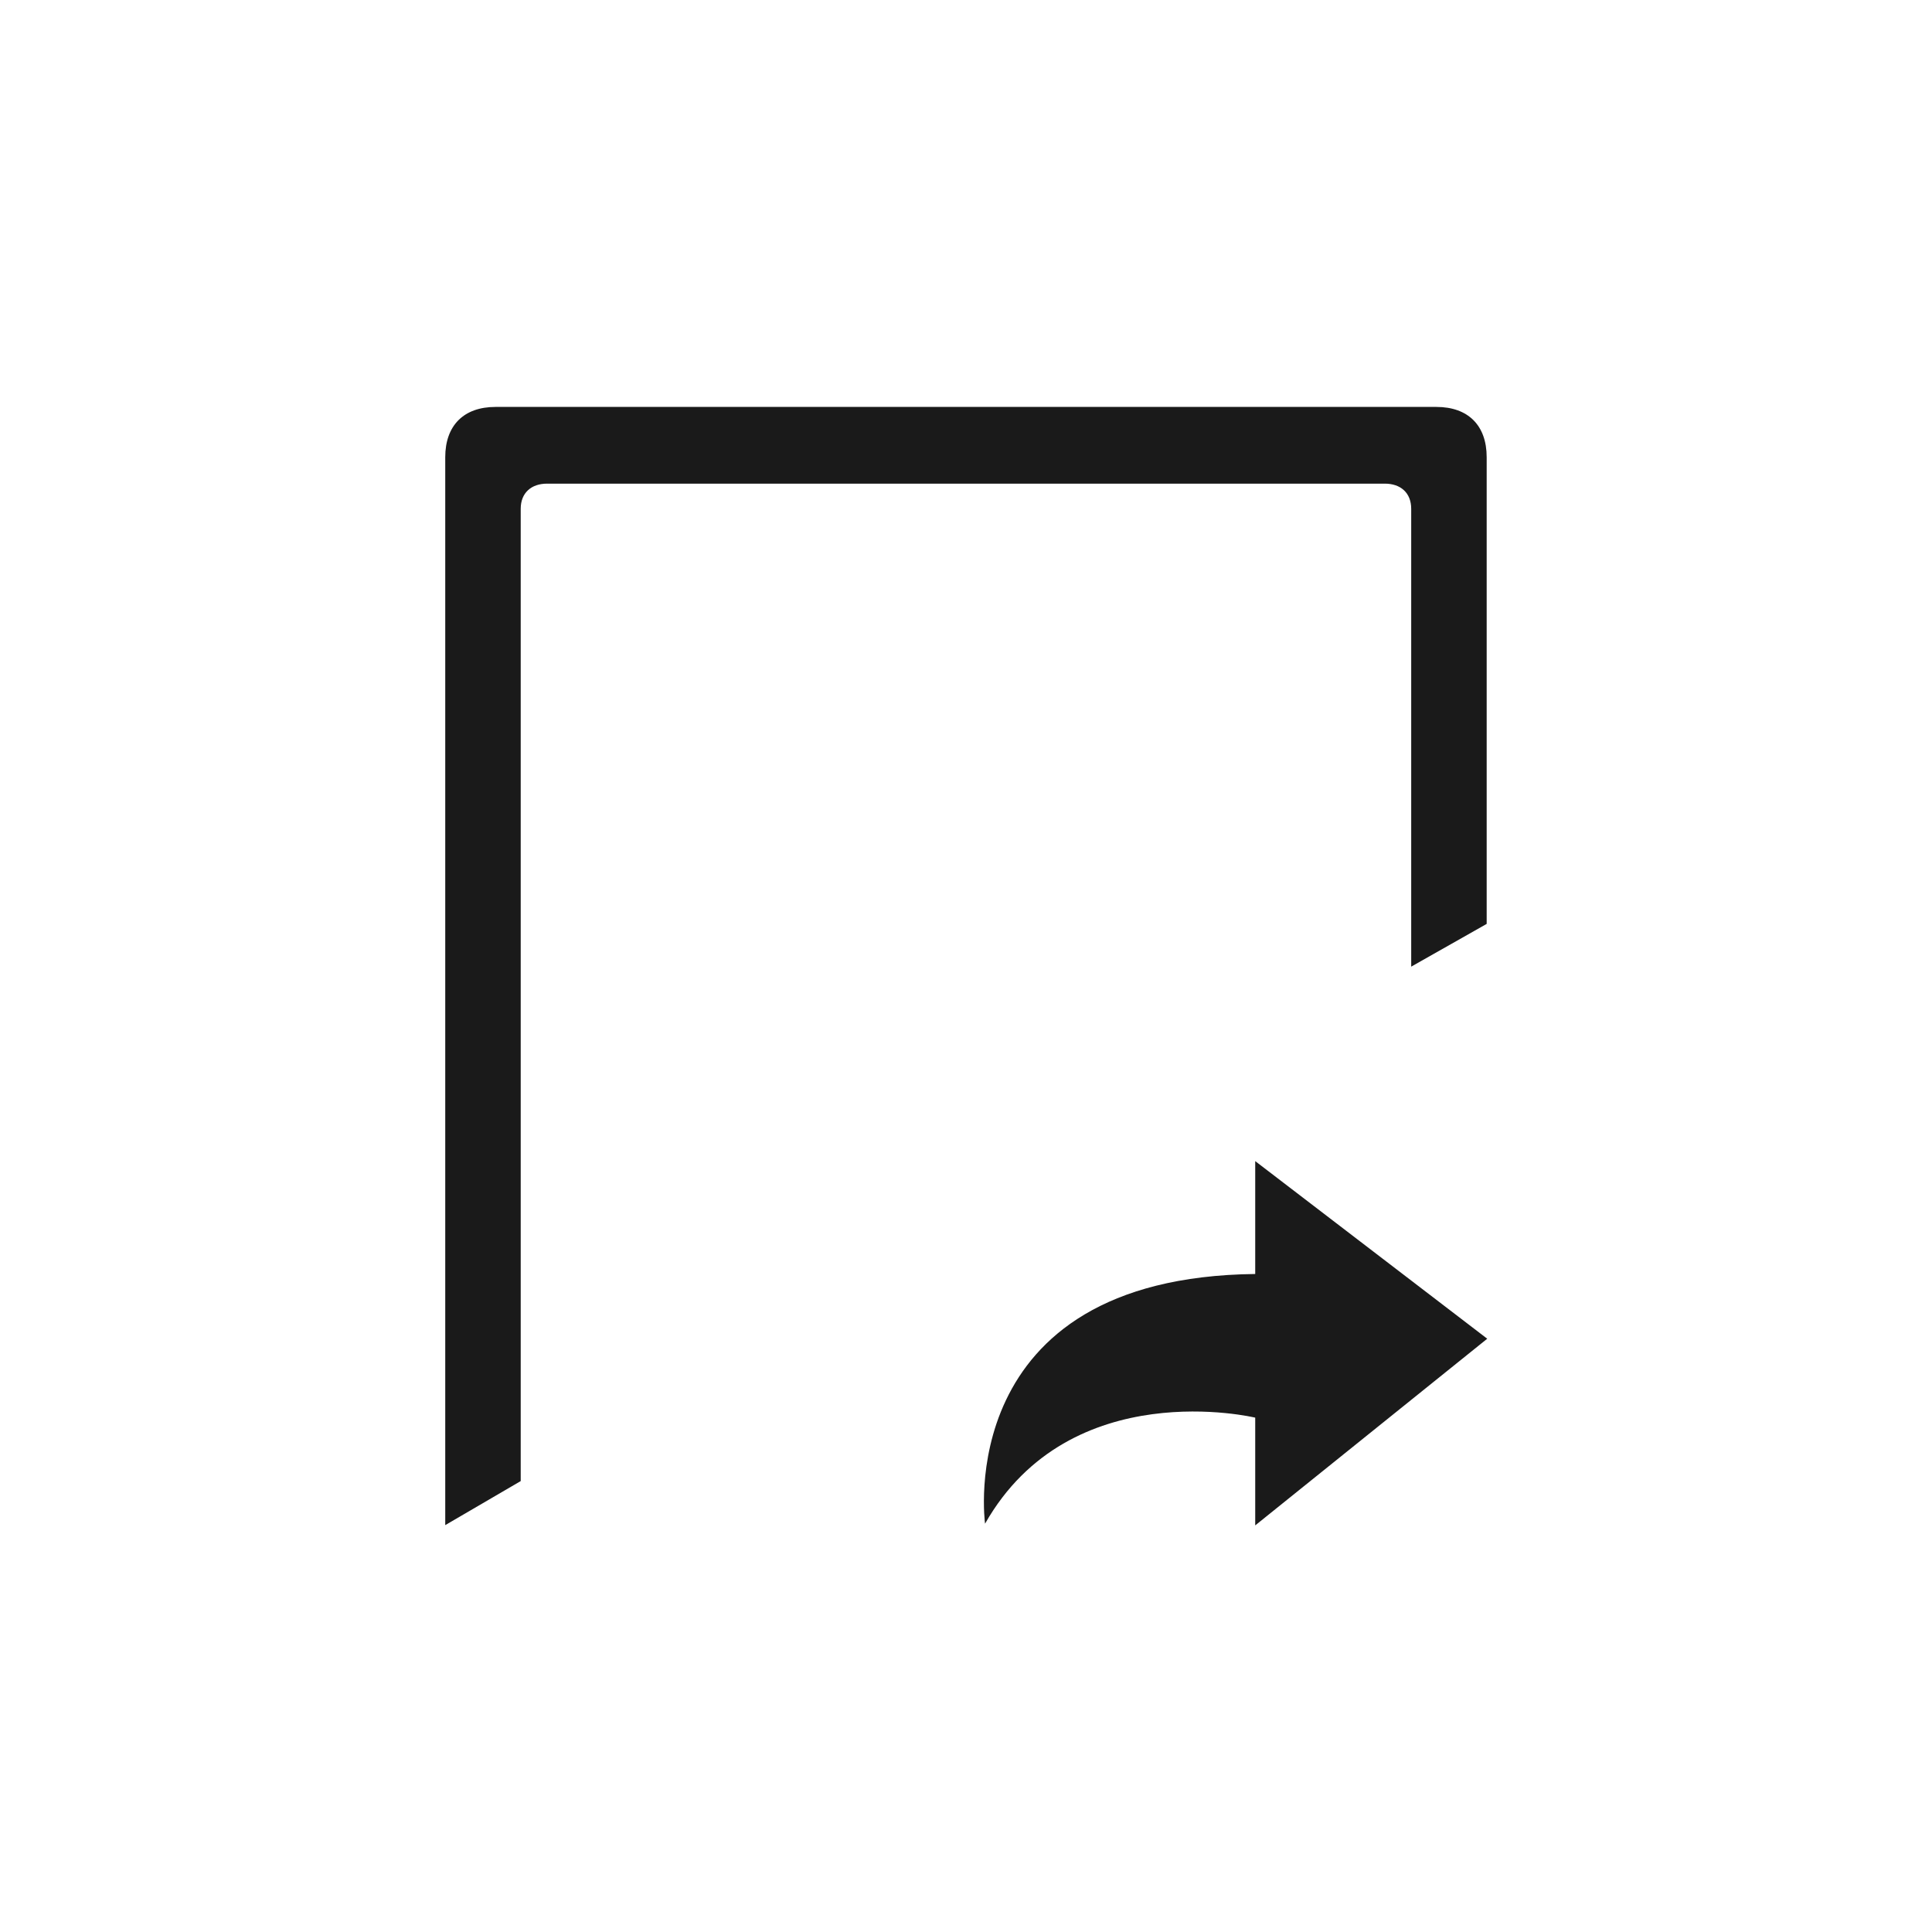 <?xml version="1.0" encoding="UTF-8" standalone="no"?>
<!-- Created with Inkscape (http://www.inkscape.org/) -->

<svg
   xmlns:dc="http://purl.org/dc/elements/1.1/"
   xmlns:cc="http://creativecommons.org/ns#"
   xmlns:rdf="http://www.w3.org/1999/02/22-rdf-syntax-ns#"
   xmlns:svg="http://www.w3.org/2000/svg"
   xmlns="http://www.w3.org/2000/svg"
   xmlns:sodipodi="http://sodipodi.sourceforge.net/DTD/sodipodi-0.dtd"
   xmlns:inkscape="http://www.inkscape.org/namespaces/inkscape"
   width="48"
   height="48"
   id="svg18109"
   version="1.1"
   inkscape:version="0.48+devel r12384"
   sodipodi:docname="redo.svg">
  <defs
     id="defs18111" />
  <sodipodi:namedview
     id="base"
     pagecolor="#ffffff"
     bordercolor="#666666"
     borderopacity="1.0"
     inkscape:pageopacity="0.0"
     inkscape:pageshadow="2"
     inkscape:zoom="11.020833"
     inkscape:cx="9.4820416"
     inkscape:cy="23.637051"
     inkscape:document-units="px"
     inkscape:current-layer="layer1"
     showgrid="false"
     inkscape:window-width="1366"
     inkscape:window-height="714"
     inkscape:window-x="0"
     inkscape:window-y="30"
     inkscape:window-maximized="1"
     showguides="true"
     inkscape:guide-bbox="true">
    <sodipodi:guide
       orientation="1,0"
       position="-59.821,11.429"
       id="guide3025" />
  </sodipodi:namedview>
  <g
     inkscape:label="Capa 1"
     inkscape:groupmode="layer"
     id="layer1"
     transform="translate(0,-1004.362)">
    <path
       style="fill:#1a1a1a;fill-rule:evenodd;clip-rule:evenodd"
       d="m 12.312,1014.472 c -0.79,0 -1.25,0.46 -1.25,1.25 l 0,26.531 1.875,-1.094 0,-24.156 c 0,-0.395 0.261,-0.625 0.656,-0.625 l 20.812,0 c 0.395,0 0.656,0.23 0.656,0.625 l 0,11.375 1.875,-1.062 0,-11.594 c 5.7e-4,-0.79 -0.46,-1.25 -1.25,-1.25 L 12.312,1014.472 Z"
       id="path7462"
       inkscape:connector-curvature="0" />
    <g
       id="g430"
       transform="matrix(-0.354,0,0,-0.354,25.46,1035.603)">
      <path
         d="m -16.174,-18.805 0,7.562 c 0,0 12.963,3.121 18.961,-7.441 0,0 2.402,17.284 -18.961,17.523 l 0,7.922 L -32.457,-5.704 Z"
         style="fill:#1a1a1a;fill-opacity:1;fill-rule:nonzero;stroke:none"
         id="path432"
         inkscape:connector-curvature="0"
         sodipodi:nodetypes="ccccccc" />
    </g>
  </g>
</svg>
